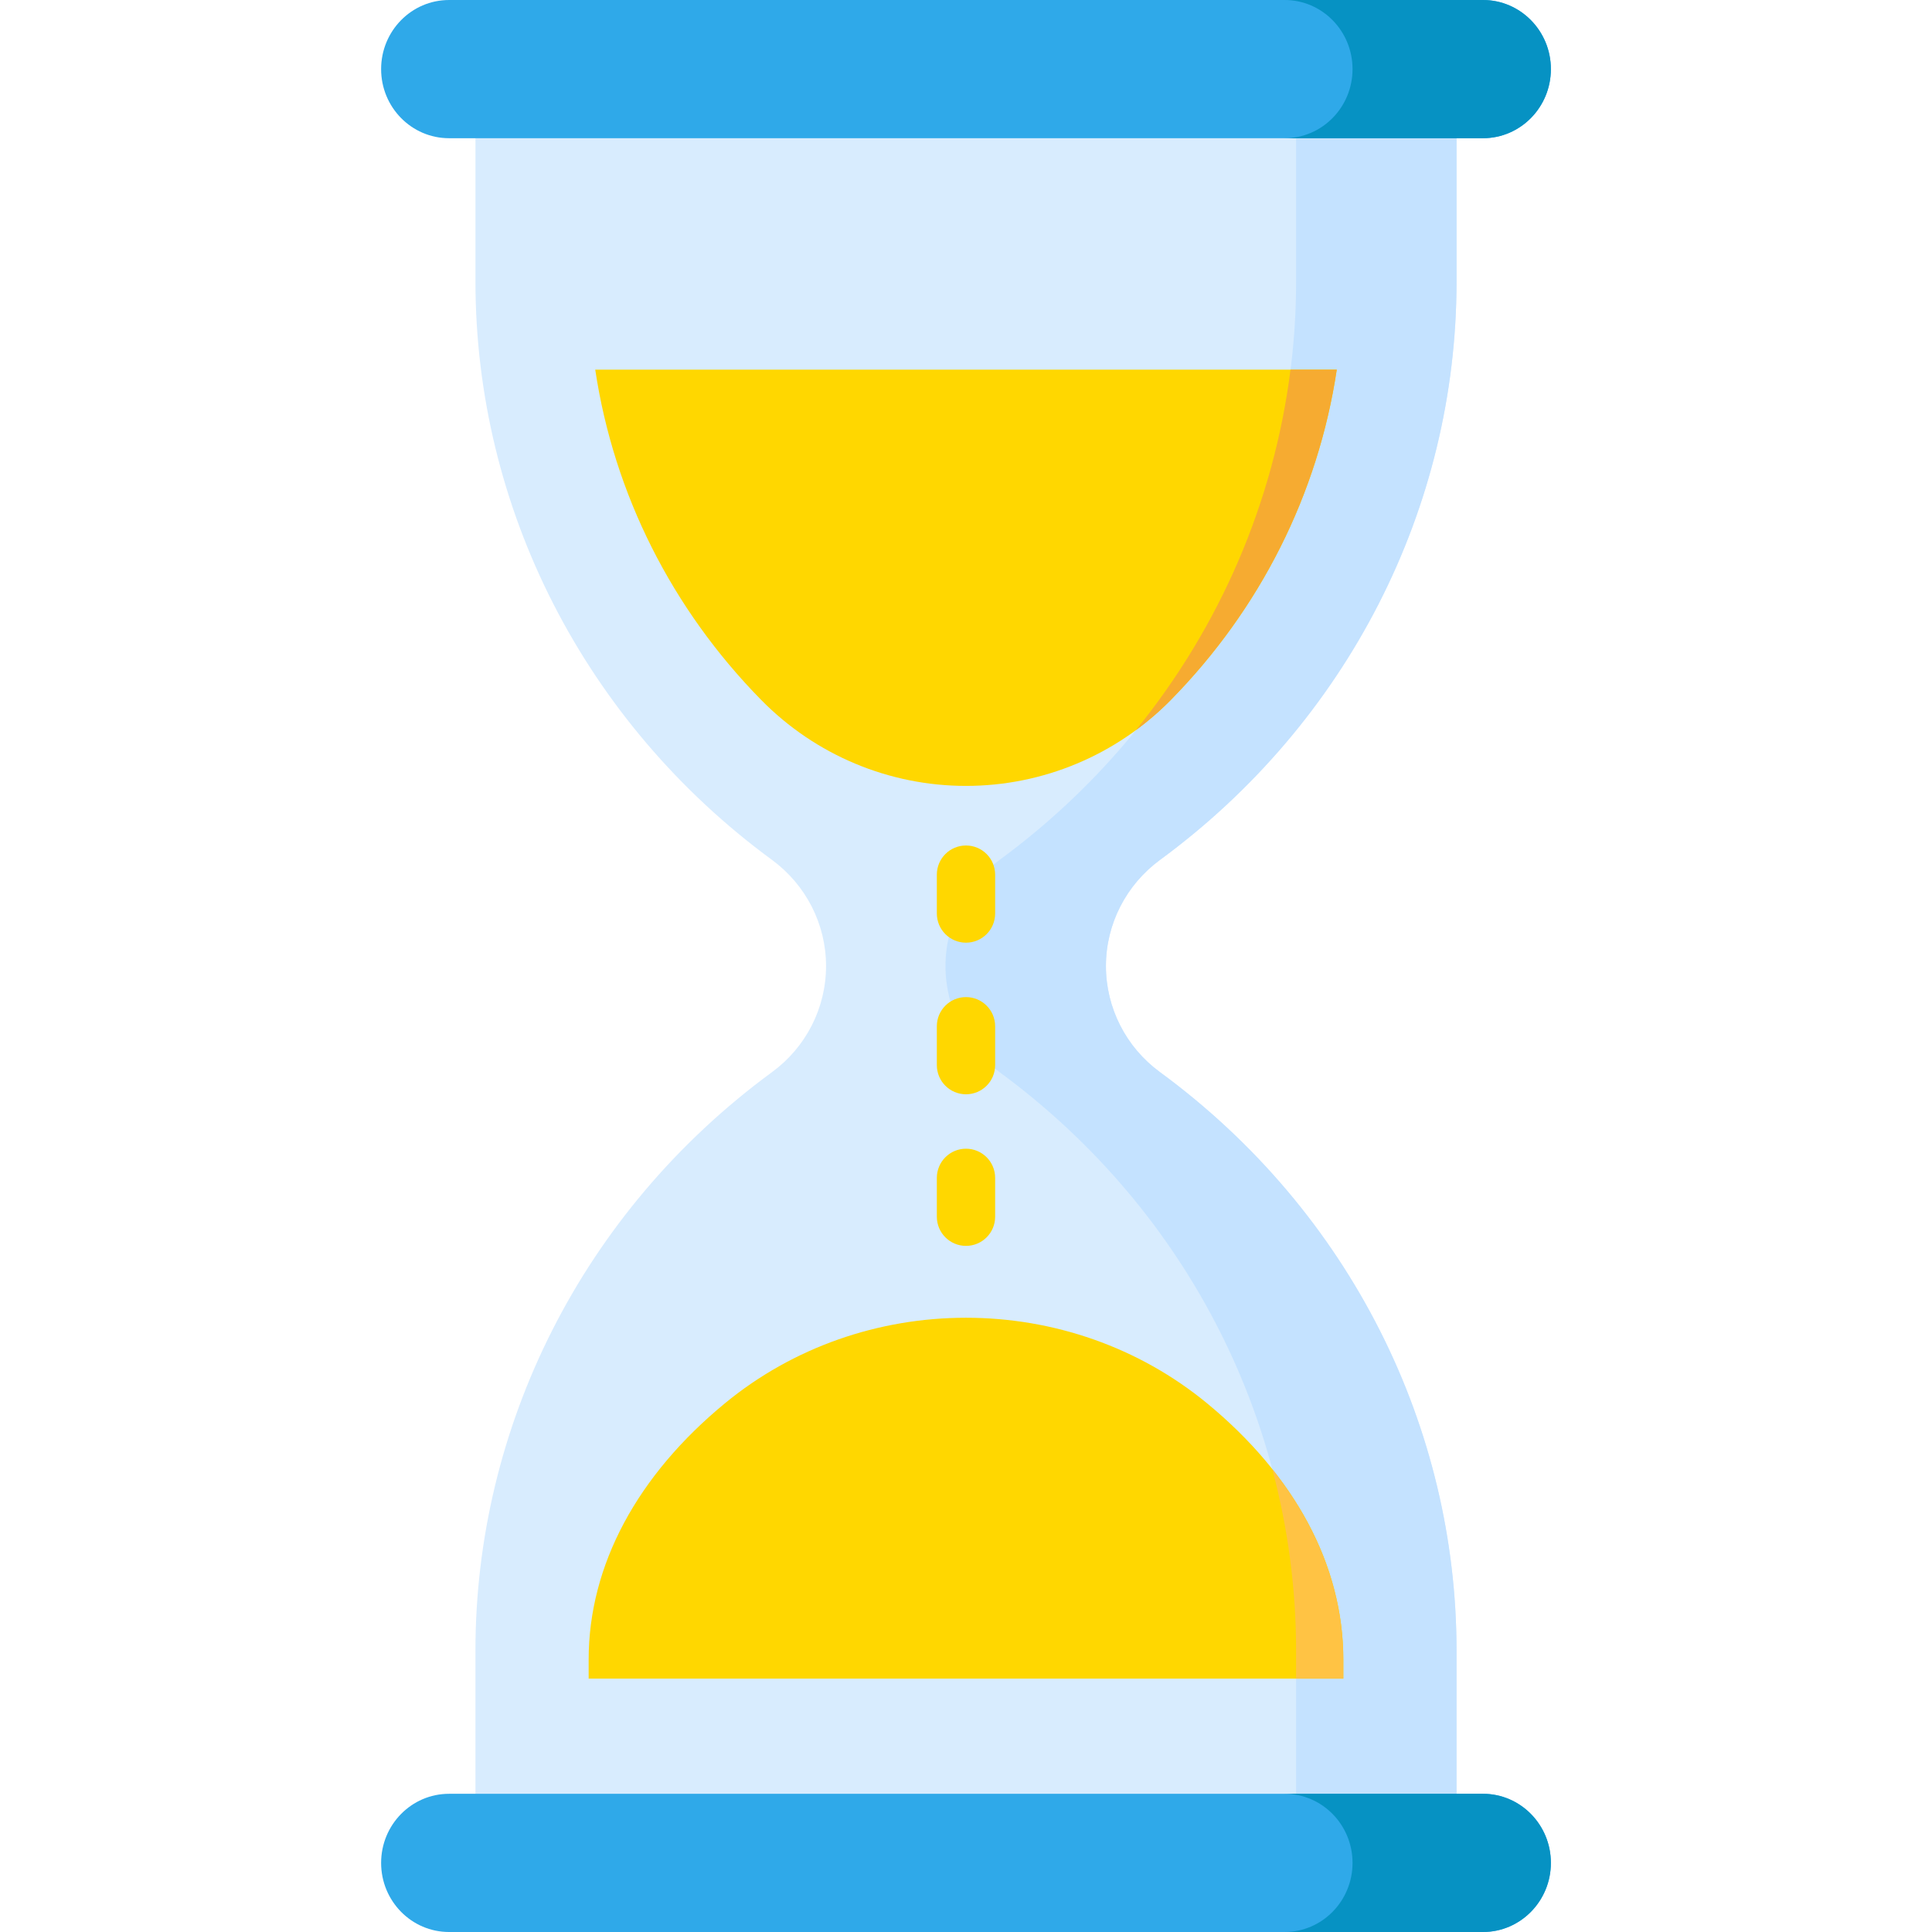 <?xml version="1.0"?>
<svg xmlns="http://www.w3.org/2000/svg" xmlns:xlink="http://www.w3.org/1999/xlink" xmlns:svgjs="http://svgjs.com/svgjs" version="1.1" width="512" height="512" x="0" y="0" viewBox="0 0 512 512" style="enable-background:new 0 0 512 512" xml:space="preserve" class=""><g><g xmlns="http://www.w3.org/2000/svg" id="_x33_6_hourglass"><path d="m385.999 74.604v-37.975l-259.998-.002v37.975c0 59.979 28.879 116.799 78.581 153.279 8.971 6.585 14.33 16.997 14.33 28.125 0 11.106-5.326 21.518-14.281 28.087-50.767 37.242-78.633 94.554-78.633 153.304v37.976l259.998.002v-37.975c0-58.66-27.788-116.003-78.636-153.307-8.953-6.568-14.275-16.979-14.275-28.083v-.001c0-11.131 5.362-21.543 14.335-28.129 49.59-36.401 78.579-93.165 78.579-153.276z" fill="#d8ecfe" data-original="#d8ecfe" style="" class=""/><path d="m307.421 227.878c49.59-36.399 78.578-93.163 78.579-153.275v-37.975l-259.998-.001 217.479.001v37.975c0 60.112-28.989 116.876-78.579 153.275-8.973 6.586-14.335 16.998-14.335 28.129v.001c0 11.104 5.323 21.515 14.275 28.083 50.849 37.304 78.637 94.647 78.636 153.307v37.975h42.52v-37.975c0-58.66-27.788-116.003-78.636-153.307-8.953-6.568-14.276-16.979-14.275-28.083v-.001c-.001-11.131 5.361-21.543 14.334-28.129z" fill="#c4e2ff" data-original="#c4e2ff" style="" class=""/><path d="m155.999 444.851v-5.051c0-25.113 12.988-48.88 36.137-67.931 18.029-14.838 40.671-22.653 63.861-22.653 23.19 0 45.832 7.816 63.862 22.654 23.15 19.053 36.138 42.819 36.138 67.931v5.051z" fill="#ffd700" data-original="#ffd15b" style="" class=""/><path d="m119.001 36.627h273.999c9.941 0 18-8.199 18-18.313 0-10.114-8.059-18.313-18-18.313h-273.999c-9.942 0-18.001 8.2-18 18.315.001 10.113 8.059 18.311 18 18.311z" fill="#2fa9e9" data-original="#596c76" style="" class=""/><path d="m119.001 512h273.999c9.941 0 18-8.199 18-18.313 0-10.114-8.059-18.313-18-18.313h-273.999c-9.942 0-18.001 8.2-18 18.315.001 10.113 8.059 18.311 18 18.311z" fill="#2fa9e9" data-original="#596c76" style="" class=""/><g><path d="m255.998 330.173c-4.267 0-7.726-3.459-7.726-7.726v-10.302c0-4.268 3.459-7.726 7.726-7.726s7.726 3.459 7.726 7.726v10.302c0 4.267-3.459 7.726-7.726 7.726zm0-40.177c-4.267 0-7.726-3.459-7.726-7.726v-10.302c0-4.268 3.459-7.726 7.726-7.726s7.726 3.459 7.726 7.726v10.302c0 4.267-3.459 7.726-7.726 7.726zm0-40.177c-4.267 0-7.726-3.459-7.726-7.726v-10.302c0-4.268 3.459-7.726 7.726-7.726s7.726 3.459 7.726 7.726v10.302c0 4.267-3.459 7.726-7.726 7.726z" fill="#ffd700" data-original="#feb137" style="" class=""/></g><path d="m157.742 97.956c4.958 33.021 20.345 63.479 43.98 87.534 14.38 14.636 33.94 22.783 54.28 22.783s39.899-8.147 54.279-22.782c23.634-24.053 39.021-54.512 43.979-87.535z" fill="#ffd700" data-original="#feb137" style="" class=""/><path d="m392.999 0h-52.564c9.941 0 18 8.199 18 18.313s-8.059 18.313-18 18.313h52.564c9.941 0 18-8.199 18-18.313s-8.059-18.313-18-18.313z" fill="#0692c3" data-original="#465a61" style="" class=""/><path d="m392.999 475.373h-52.564c9.941 0 18 8.199 18 18.313 0 10.114-8.059 18.313-18 18.313h52.564c9.941 0 18-8.199 18-18.313 0-10.114-8.059-18.313-18-18.313z" fill="#0692c3" data-original="#465a61" style="" class=""/><path d="m337.161 389.308c4.172 15.664 6.317 31.825 6.317 48.091v7.453h12.52v-5.052c-.001-17.926-6.628-35.163-18.837-50.492z" fill="#ffc344" data-original="#ffc344" style=""/><path d="m342.001 97.957c-4.414 35.001-18.659 68.034-40.985 95.544 3.271-2.402 6.376-5.069 9.264-8.008 23.634-24.053 39.021-54.512 43.979-87.535h-12.258z" fill="#f6ab31" data-original="#f6ab31" style=""/></g></g></svg>
